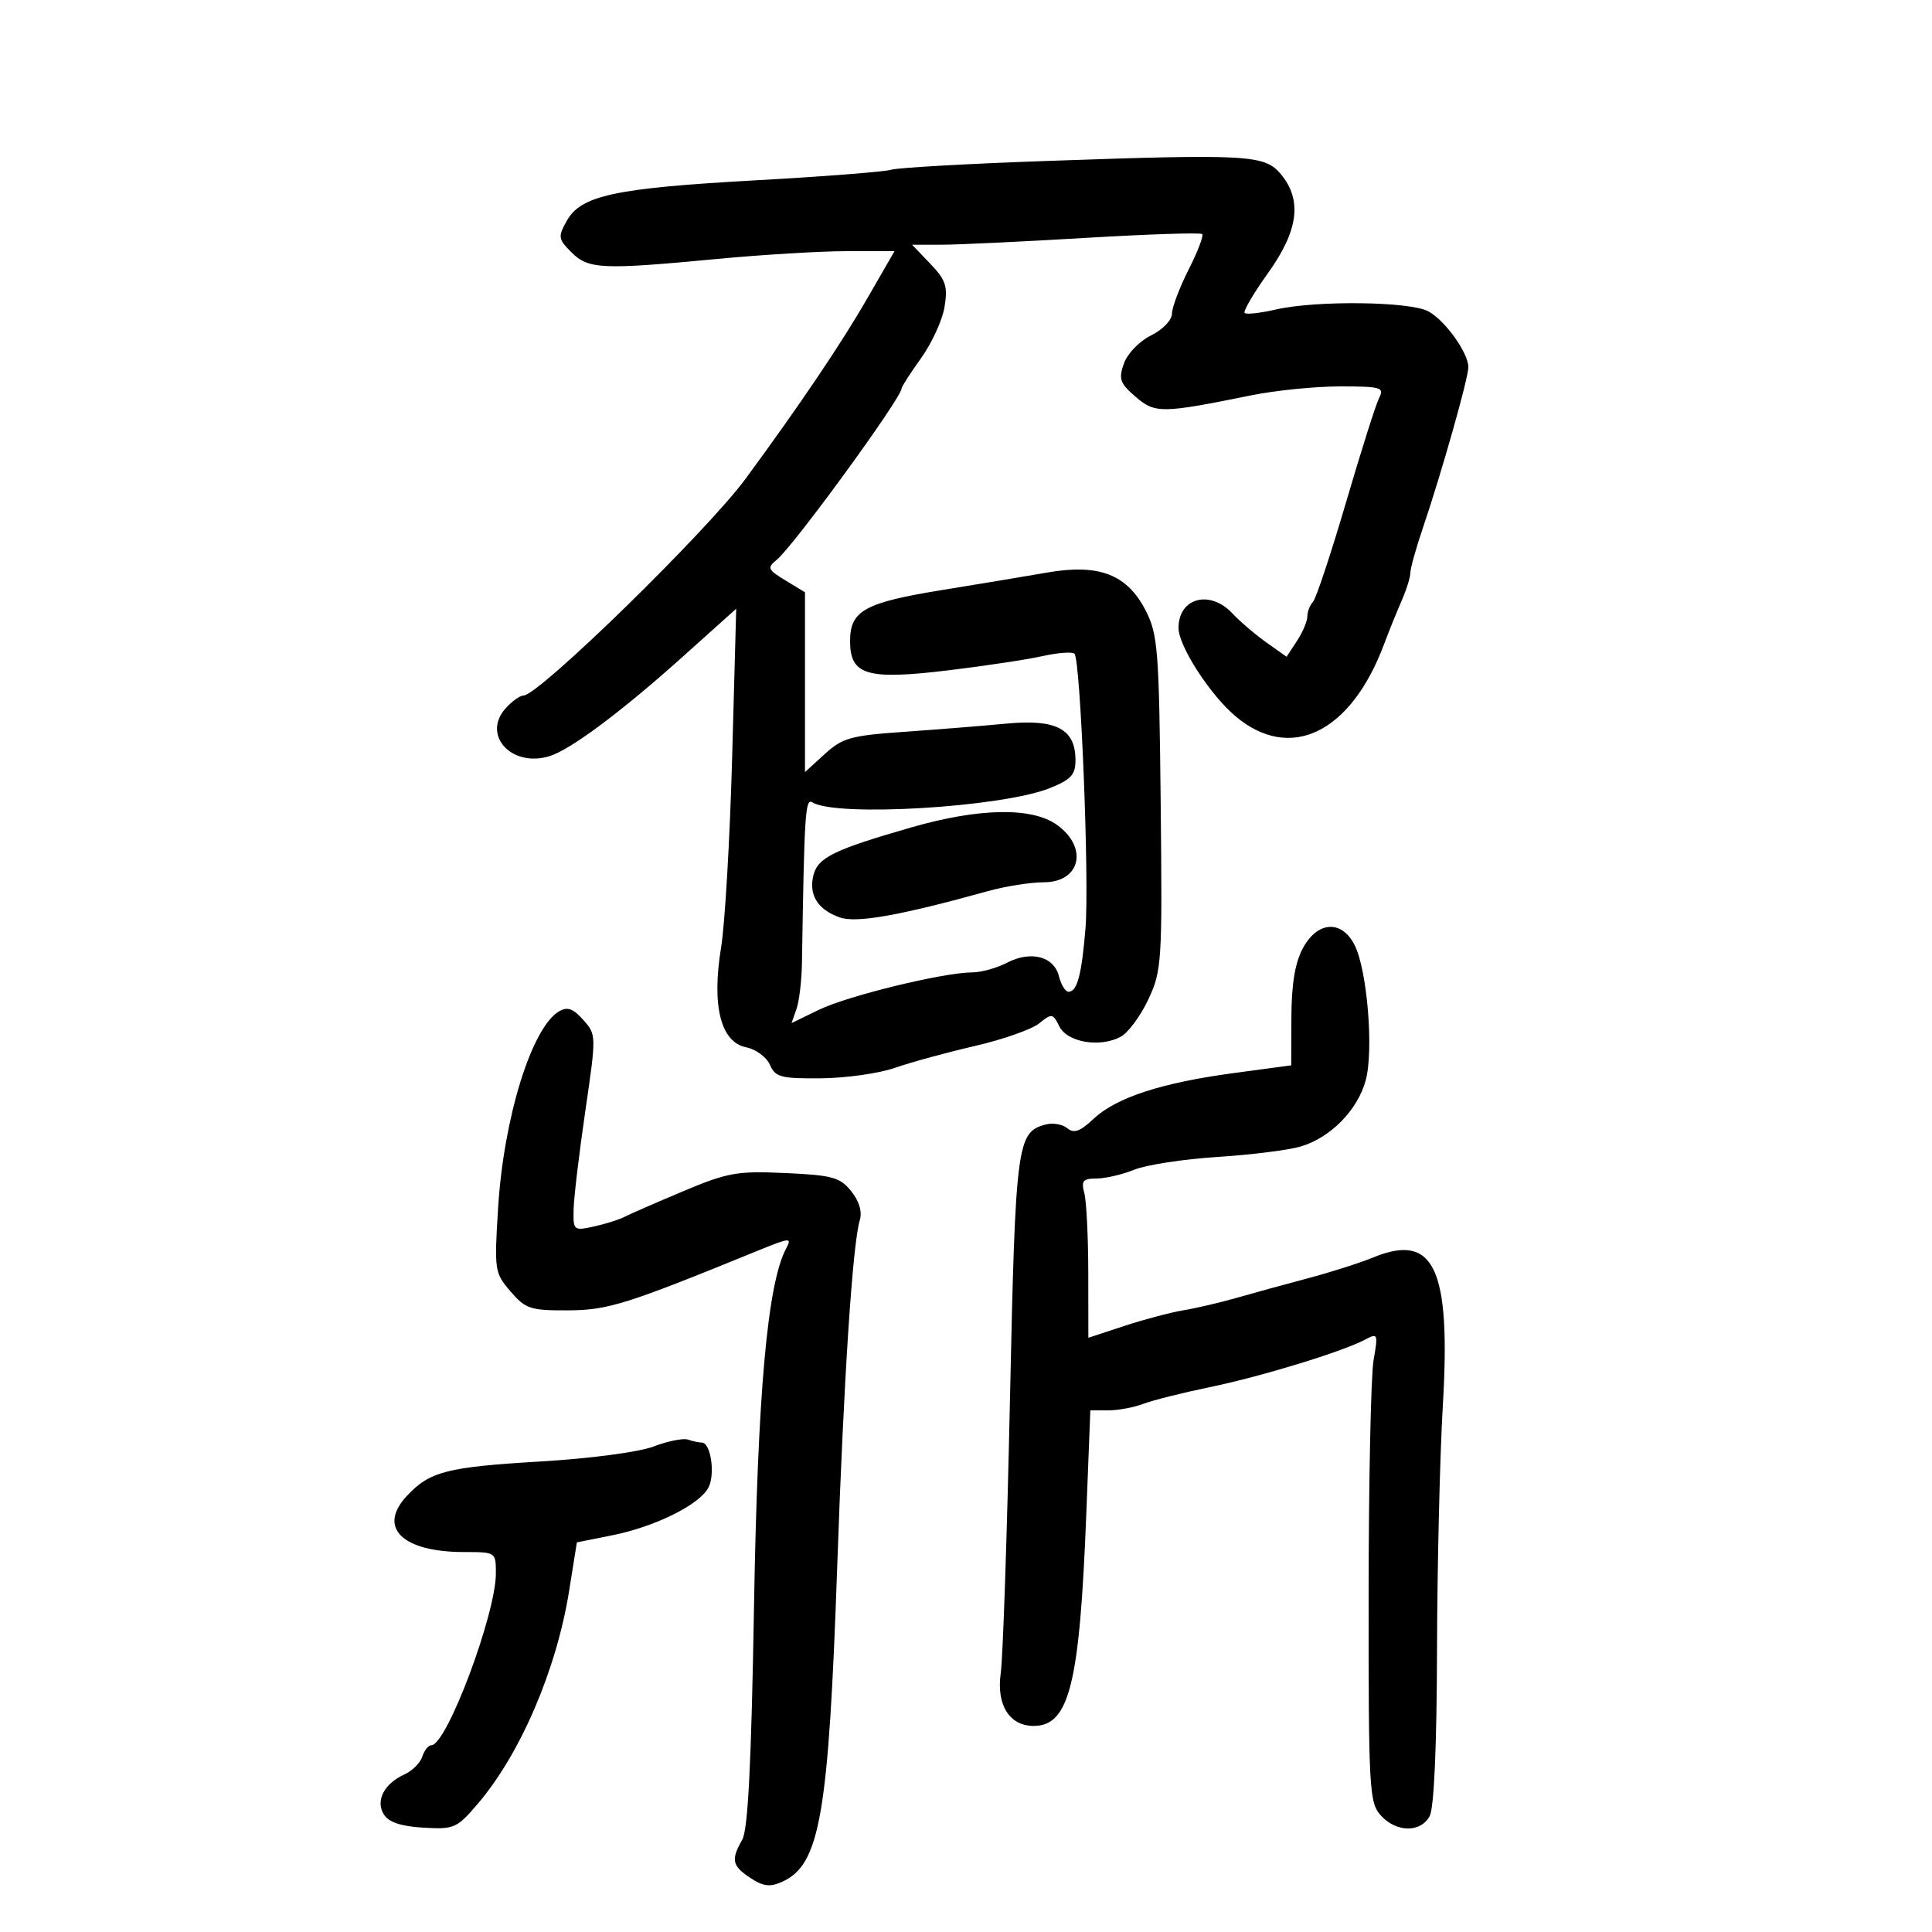 <svg xmlns="http://www.w3.org/2000/svg" width="300" height="300" viewBox="0 0 300 300" version="1.1">
	<path d="M 162.389 24.998 C 150.229 25.426, 139.429 26.038, 138.389 26.356 C 137.350 26.675, 127.890 27.414, 117.366 27.998 C 95.521 29.210, 90.227 30.341, 88.023 34.268 C 86.617 36.774, 86.666 37.110, 88.735 39.179 C 91.367 41.811, 93.446 41.906, 111.304 40.214 C 118.347 39.546, 127.437 39, 131.504 39 L 138.899 39 134.722 46.250 C 130.633 53.349, 124.339 62.680, 115.782 74.330 C 109.814 82.455, 83.648 108, 81.293 108 C 80.752 108, 79.512 108.882, 78.536 109.960 C 74.766 114.126, 79.425 119.234, 85.335 117.414 C 88.587 116.412, 96.504 110.507, 105.910 102.068 L 114.319 94.522 113.690 117.511 C 113.344 130.155, 112.569 143.495, 111.967 147.157 C 110.487 156.157, 111.912 161.832, 115.847 162.619 C 117.361 162.922, 119.027 164.144, 119.549 165.335 C 120.398 167.268, 121.251 167.493, 127.500 167.439 C 131.350 167.405, 136.525 166.670, 139 165.805 C 141.475 164.941, 147.050 163.415, 151.389 162.415 C 155.727 161.415, 160.212 159.839, 161.354 158.914 C 163.324 157.319, 163.486 157.342, 164.488 159.366 C 165.722 161.856, 170.789 162.719, 174.019 160.990 C 175.181 160.368, 177.114 157.753, 178.316 155.180 C 180.410 150.694, 180.489 149.431, 180.230 124.671 C 179.982 100.959, 179.793 98.514, 177.921 94.845 C 175.036 89.189, 170.673 87.499, 162.596 88.907 C 159.243 89.491, 152 90.697, 146.500 91.585 C 134.260 93.562, 132 94.803, 132 99.544 C 132 104.845, 134.581 105.615, 147.252 104.089 C 152.888 103.411, 159.467 102.418, 161.872 101.883 C 164.276 101.348, 166.513 101.180, 166.843 101.509 C 167.788 102.455, 169.164 136.774, 168.553 144.166 C 167.952 151.428, 167.262 154, 165.912 154 C 165.431 154, 164.766 152.914, 164.432 151.587 C 163.658 148.501, 160.053 147.570, 156.352 149.500 C 154.783 150.318, 152.352 150.990, 150.949 150.994 C 146.502 151.005, 131.666 154.621, 127.204 156.782 L 122.909 158.863 123.679 156.681 C 124.102 155.482, 124.484 152.250, 124.528 149.500 C 124.895 126.148, 125.041 123.908, 126.152 124.594 C 129.882 126.899, 155.555 125.362, 162.987 122.388 C 166.302 121.062, 167 120.307, 167 118.046 C 167 113.201, 164.033 111.629, 156.268 112.362 C 152.546 112.713, 145.367 113.290, 140.316 113.643 C 132.117 114.217, 130.804 114.586, 128.066 117.087 L 125 119.887 125 105.929 L 125 91.971 121.973 90.130 C 119.193 88.439, 119.084 88.176, 120.642 86.895 C 123.280 84.724, 140 61.765, 140 60.313 C 140 60.046, 141.364 57.927, 143.032 55.605 C 144.699 53.283, 146.337 49.700, 146.671 47.642 C 147.189 44.450, 146.862 43.466, 144.452 40.950 L 141.626 38 146.202 38 C 148.719 38, 158.753 37.525, 168.500 36.944 C 178.247 36.364, 186.427 36.094, 186.678 36.345 C 186.929 36.596, 185.979 39.081, 184.567 41.867 C 183.155 44.654, 181.990 47.736, 181.977 48.717 C 181.965 49.718, 180.539 51.197, 178.727 52.088 C 176.924 52.976, 175.068 54.897, 174.520 56.442 C 173.667 58.852, 173.900 59.517, 176.329 61.607 C 179.375 64.226, 180.355 64.214, 194.315 61.382 C 198.064 60.622, 204.267 60, 208.101 60 C 214.416 60, 214.986 60.164, 214.166 61.750 C 213.669 62.712, 211.349 70.025, 209.011 78 C 206.673 85.975, 204.364 92.927, 203.880 93.450 C 203.396 93.972, 203 95.001, 203 95.735 C 203 96.470, 202.276 98.175, 201.391 99.526 L 199.782 101.981 196.641 99.756 C 194.914 98.532, 192.548 96.511, 191.385 95.265 C 187.883 91.513, 183 92.817, 183 97.504 C 183 100.314, 187.890 107.888, 191.861 111.230 C 200.370 118.390, 209.776 113.811, 214.929 100 C 215.647 98.075, 216.857 95.082, 217.617 93.349 C 218.378 91.616, 219 89.637, 219 88.952 C 219 88.266, 219.856 85.184, 220.902 82.103 C 223.859 73.390, 228.027 58.662, 228.006 57 C 227.977 54.754, 224.434 49.809, 221.810 48.353 C 219.020 46.804, 204.350 46.622, 198.118 48.059 C 195.708 48.615, 193.525 48.858, 193.266 48.600 C 193.008 48.341, 194.642 45.553, 196.898 42.402 C 201.627 35.799, 202.240 31.070, 198.888 27.042 C 196.385 24.034, 193.839 23.891, 162.389 24.998 M 141.500 128.481 C 129.524 131.925, 126.999 133.157, 126.313 135.889 C 125.546 138.946, 126.960 141.234, 130.366 142.447 C 132.965 143.374, 139.584 142.203, 153.432 138.366 C 156.144 137.615, 160.033 137, 162.075 137 C 167.798 137, 169.025 131.578, 164.096 128.068 C 160.214 125.304, 152.029 125.454, 141.500 128.481 M 202.303 147.250 C 201.094 149.496, 200.546 152.806, 200.527 157.962 L 200.500 165.425 191.500 166.637 C 180.305 168.145, 173.305 170.438, 169.786 173.750 C 167.714 175.701, 166.756 176.042, 165.734 175.194 C 164.998 174.583, 163.497 174.319, 162.398 174.606 C 157.896 175.783, 157.680 177.445, 156.823 217.500 C 156.375 238.400, 155.733 257.435, 155.395 259.800 C 154.693 264.715, 156.738 268, 160.500 268 C 166.034 268, 167.646 261.542, 168.672 235.250 L 169.307 219 172.088 219 C 173.618 219, 176.066 218.545, 177.527 217.990 C 178.989 217.434, 183.631 216.268, 187.842 215.398 C 195.873 213.739, 208.497 209.875, 211.988 208.006 C 213.951 206.956, 214.006 207.091, 213.288 211.205 C 212.875 213.567, 212.529 229.965, 212.519 247.644 C 212.501 277.864, 212.614 279.913, 214.405 281.894 C 216.818 284.562, 220.602 284.612, 222.004 281.993 C 222.677 280.735, 223.101 271.130, 223.140 256.243 C 223.174 243.184, 223.580 226.091, 224.043 218.259 C 225.306 196.881, 222.696 191.354, 213.188 195.272 C 211.160 196.108, 206.575 197.567, 203 198.515 C 199.425 199.463, 194.475 200.823, 192 201.536 C 189.525 202.250, 185.831 203.113, 183.791 203.454 C 181.752 203.796, 177.589 204.898, 174.541 205.903 L 169 207.731 168.986 197.616 C 168.979 192.052, 168.701 186.488, 168.370 185.250 C 167.862 183.357, 168.162 183, 170.261 183 C 171.633 183, 174.273 182.384, 176.128 181.632 C 177.983 180.880, 183.775 179.990, 189 179.655 C 194.225 179.321, 200.041 178.595, 201.925 178.043 C 206.593 176.675, 210.820 172.382, 212.071 167.738 C 213.328 163.067, 212.303 150.618, 210.343 146.750 C 208.335 142.789, 204.577 143.023, 202.303 147.250 M 86.817 157.036 C 82.567 159.532, 78.221 173.529, 77.348 187.533 C 76.741 197.275, 76.797 197.652, 79.275 200.533 C 81.612 203.250, 82.361 203.497, 88.163 203.470 C 94.437 203.439, 97.144 202.589, 117.785 194.160 C 122.677 192.162, 122.996 192.138, 122.088 193.835 C 119.168 199.292, 117.651 216.155, 117.081 249.500 C 116.664 273.934, 116.148 284.115, 115.250 285.684 C 113.467 288.799, 113.672 289.739, 116.541 291.619 C 118.555 292.939, 119.582 293.056, 121.493 292.185 C 127.331 289.525, 128.661 281.847, 130.011 243 C 131.015 214.121, 132.383 193.189, 133.513 189.443 C 133.905 188.140, 133.410 186.493, 132.164 184.954 C 130.424 182.806, 129.238 182.480, 121.944 182.149 C 114.456 181.809, 112.987 182.070, 106.096 184.969 C 101.918 186.727, 97.810 188.520, 96.967 188.955 C 96.124 189.390, 93.987 190.064, 92.217 190.452 C 89.089 191.139, 89.002 191.067, 89.068 187.829 C 89.105 185.998, 89.920 179.138, 90.878 172.585 C 92.610 160.742, 92.608 160.656, 90.560 158.359 C 88.987 156.594, 88.102 156.281, 86.817 157.036 M 101.500 224.607 C 99.212 225.479, 91.722 226.474, 84 226.933 C 69.345 227.804, 66.714 228.483, 63.156 232.309 C 58.593 237.215, 62.473 241, 72.065 241 C 76.987 241, 77 241.009, 77 244.318 C 77 250.651, 69.361 271, 66.984 271 C 66.517 271, 65.884 271.792, 65.577 272.759 C 65.269 273.726, 64.038 274.964, 62.841 275.509 C 59.637 276.967, 58.267 279.612, 59.608 281.750 C 60.366 282.958, 62.264 283.592, 65.734 283.798 C 70.502 284.081, 70.937 283.892, 74.152 280.136 C 80.794 272.375, 86.418 259.278, 88.379 247 L 89.576 239.500 95.038 238.406 C 101.705 237.072, 108.565 233.681, 109.991 231.017 C 111.095 228.954, 110.377 224, 108.973 224 C 108.528 224, 107.564 223.794, 106.832 223.542 C 106.099 223.290, 103.700 223.769, 101.500 224.607" stroke="none" fill="black" fill-rule="evenodd"/>
</svg>